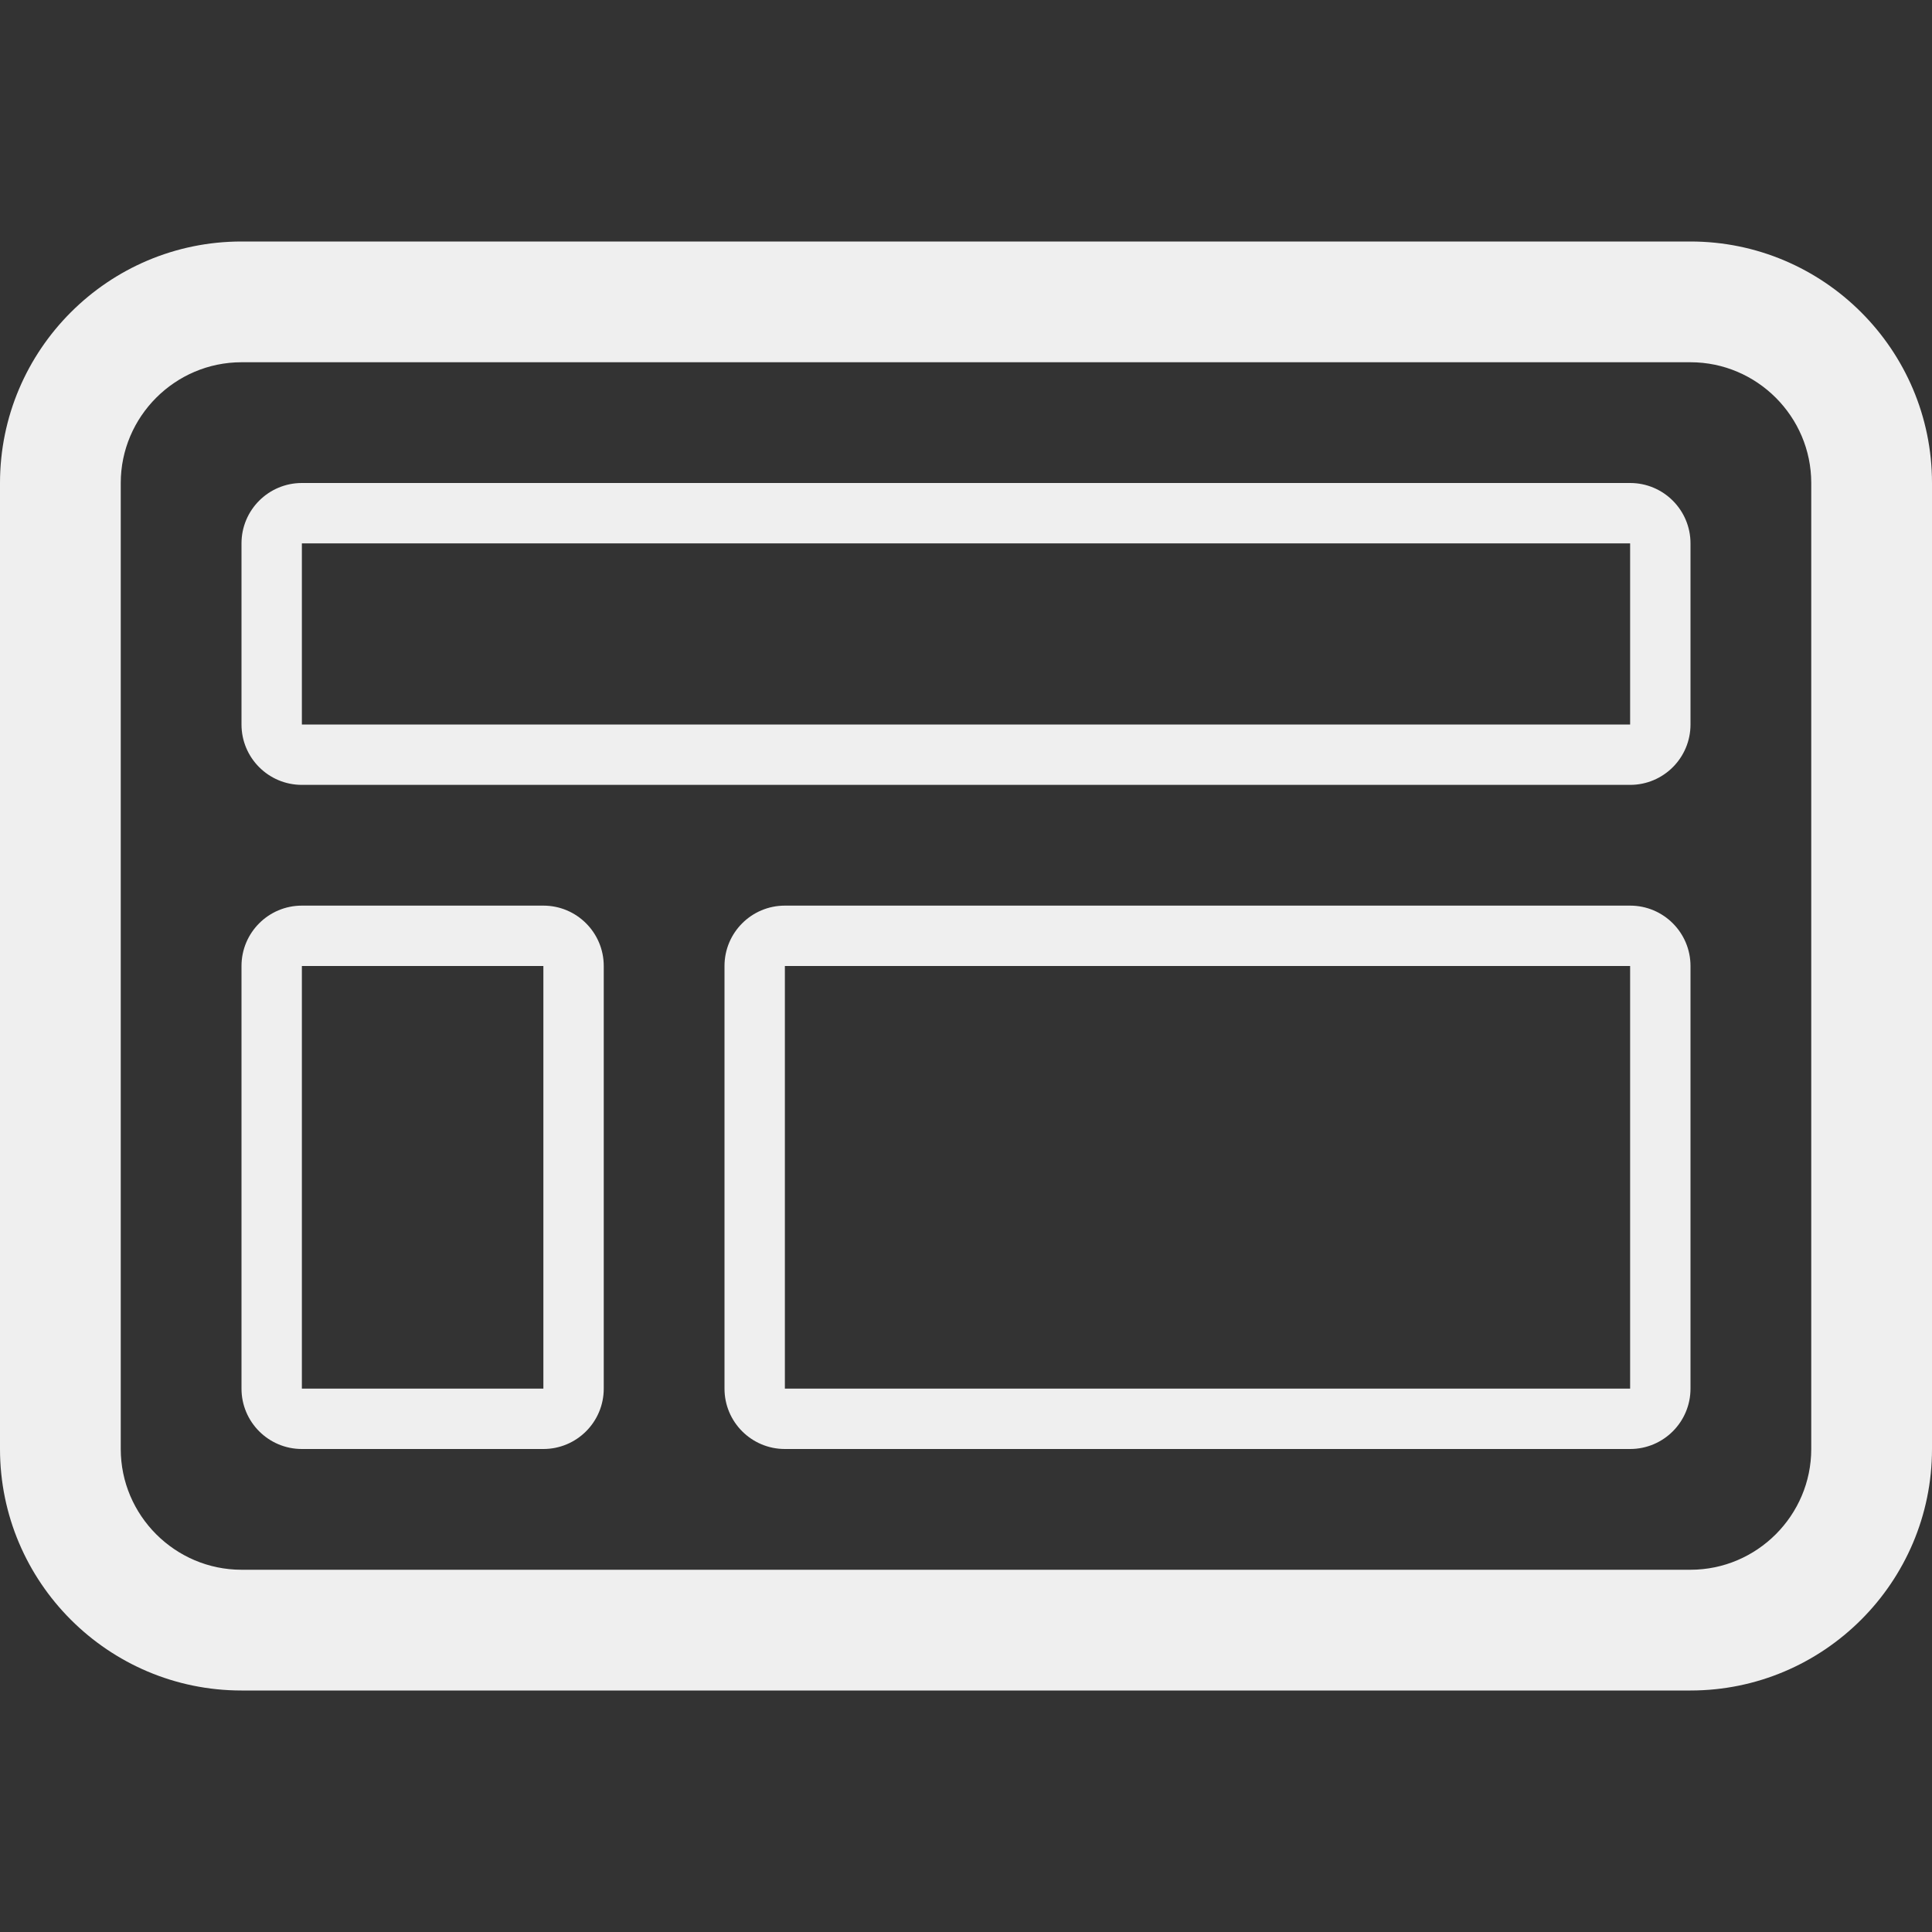 <?xml version="1.0" encoding="utf-8"?>
<!-- Generator: Adobe Illustrator 16.0.4, SVG Export Plug-In . SVG Version: 6.00 Build 0)  -->
<!DOCTYPE svg PUBLIC "-//W3C//DTD SVG 1.1//EN" "http://www.w3.org/Graphics/SVG/1.1/DTD/svg11.dtd">
<svg version="1.1" id="Layer_1" xmlns="http://www.w3.org/2000/svg" xmlns:xlink="http://www.w3.org/1999/xlink" x="0px" y="0px"
	 width="256px" height="256px" viewBox="0 0 256 256" enable-background="new 0 0 256 256" xml:space="preserve">
<rect x="0" y="0" width="256" height="256" fill="#333333" stroke="none"/>
<path fill="#EFEFEF" d="M224,48c8.8,0,16,7.2,16,16v128c0,8.8-7.2,16-16,16H32c-8.801,0-16-7.2-16-16V64c0-8.8,7.199-16,16-16H224
	 M224,32H32C14.355,32,0,46.355,0,64v128c0,17.645,14.355,32,32,32h192c17.645,0,32-14.355,32-32V64C256,46.355,241.645,32,224,32
	L224,32z M216,72v24H40V72H216 M216,64H40c-4.418,0-8,3.582-8,8v24c0,4.418,3.582,8,8,8h176c4.418,0,8-3.582,8-8V72
	C224,67.582,220.418,64,216,64L216,64z M72,128v56H40v-56H72 M72,120H40c-4.418,0-8,3.582-8,8v56c0,4.418,3.582,8,8,8h32
	c4.418,0,8-3.582,8-8v-56C80,123.582,76.418,120,72,120L72,120z M216,128v56H104v-56H216 M216,120H104c-4.418,0-8,3.582-8,8v56
	c0,4.418,3.582,8,8,8h112c4.418,0,8-3.582,8-8v-56C224,123.582,220.418,120,216,120L216,120z"/>
</svg>
